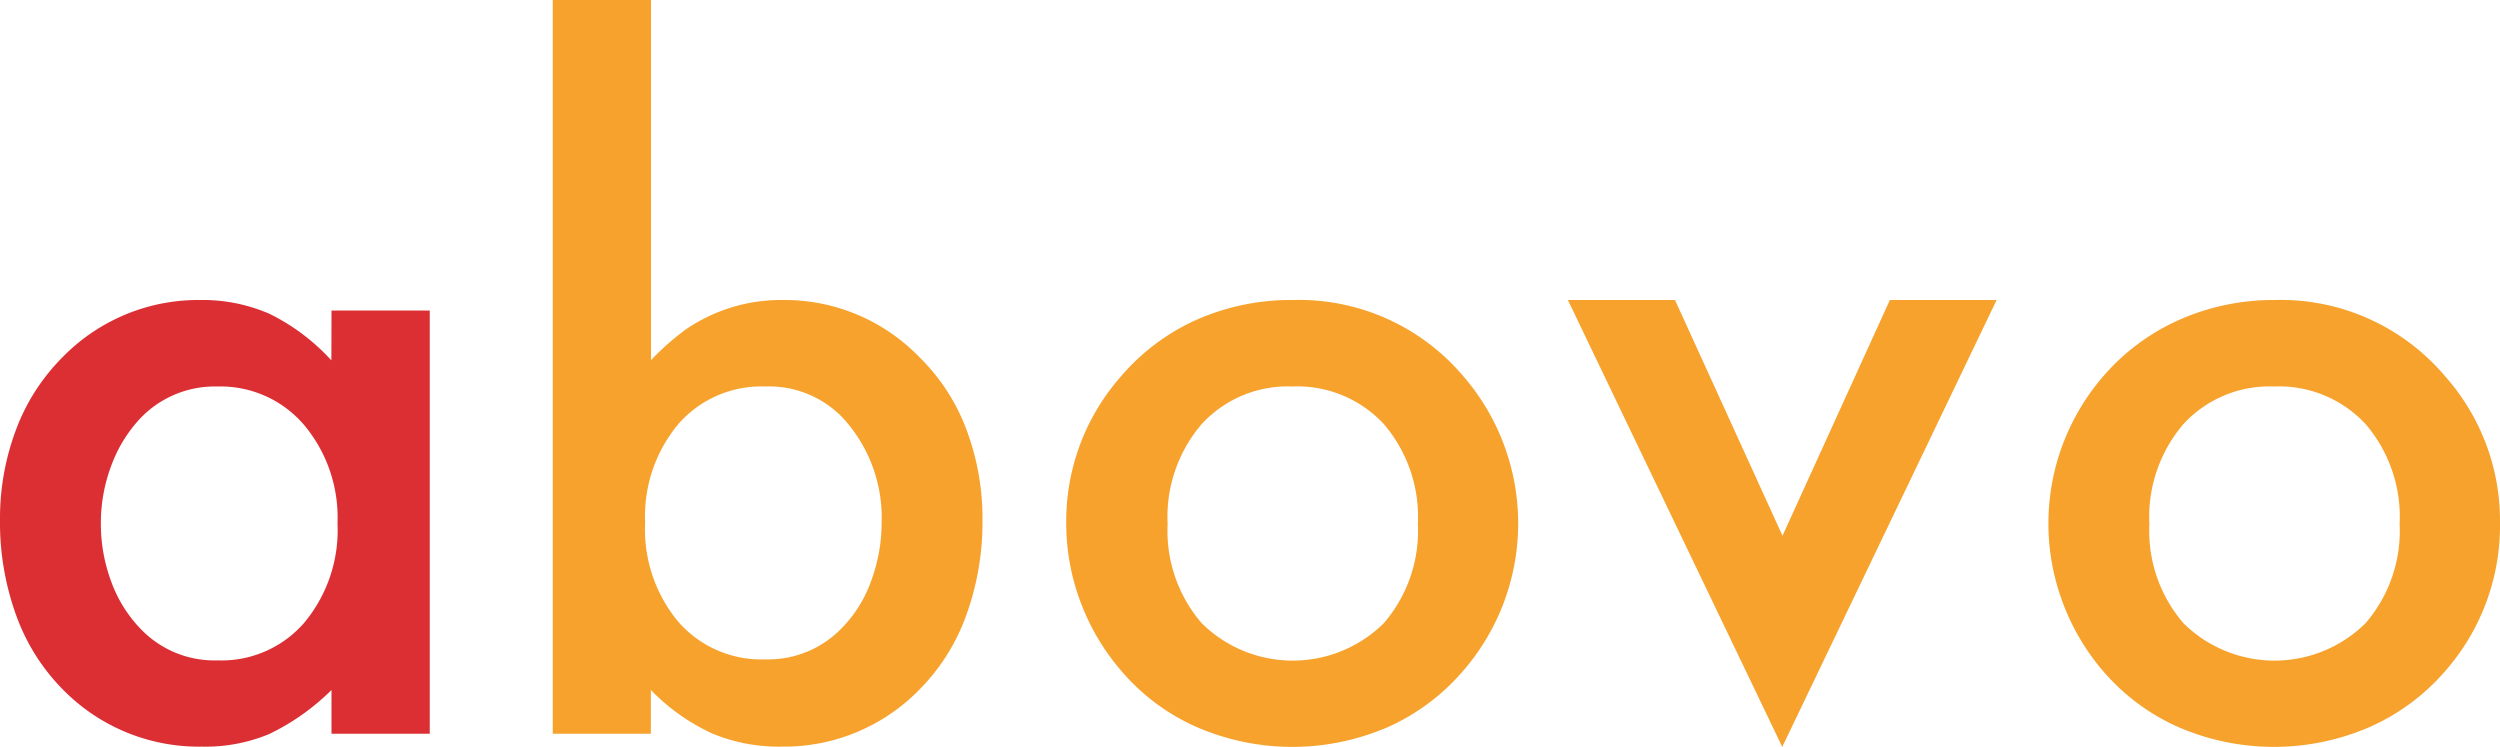<svg id="e4b6493e-ac89-4ebc-a554-92c8dd581dca" data-name="Layer 1" xmlns="http://www.w3.org/2000/svg" width="200" height="59.75" viewBox="0 0 200 59.75"><defs><style>.b8e15f47-f5a6-46ce-87d4-4b9d4b6c1bd4{fill:#dc2f34;}.a247105f-6822-4e85-8423-e2b44db3f60a{fill:#f6a22d;}</style></defs><title>abovo_logo</title><path class="b8e15f47-f5a6-46ce-87d4-4b9d4b6c1bd4" d="M26.52,24.84h7.86V58.7H26.52V55.2a18.31,18.31,0,0,1-5,3.53,13.27,13.27,0,0,1-5.38,1A15.21,15.21,0,0,1,5.3,55.43a16.23,16.23,0,0,1-3.93-6A21.83,21.83,0,0,1,0,41.58,20.18,20.18,0,0,1,1.31,34.3a16.24,16.24,0,0,1,3.75-5.78A15.16,15.16,0,0,1,16,24a13.44,13.44,0,0,1,5.57,1.11,16.63,16.63,0,0,1,4.94,3.72ZM17.4,30.92a8.24,8.24,0,0,0-6.15,2.52,11.12,11.12,0,0,0-2.34,3.79,13,13,0,0,0-.84,4.63,13.18,13.18,0,0,0,.84,4.7,10.67,10.67,0,0,0,2.34,3.75,8.15,8.15,0,0,0,6.15,2.52,8.76,8.76,0,0,0,6.93-3A11.57,11.57,0,0,0,27,41.86,11.53,11.53,0,0,0,24.33,34,8.79,8.79,0,0,0,17.4,30.92Z"/><path class="a247105f-6822-4e85-8423-e2b44db3f60a" d="M52.08,0V28.81a21.14,21.14,0,0,1,2.79-2.46A13.48,13.48,0,0,1,62.6,24a15,15,0,0,1,10.9,4.52,15.93,15.93,0,0,1,3.79,5.78,20.18,20.18,0,0,1,1.31,7.28,21.83,21.83,0,0,1-1.37,7.83,16.21,16.21,0,0,1-3.92,6,15.11,15.11,0,0,1-10.75,4.32A13.94,13.94,0,0,1,57,58.69a16.39,16.39,0,0,1-4.93-3.49v3.5H44.22V0Zm9.13,30.92a8.8,8.8,0,0,0-6.94,3,11.52,11.52,0,0,0-2.66,7.89,11.55,11.55,0,0,0,2.66,7.94,8.81,8.81,0,0,0,6.94,3,8.18,8.18,0,0,0,6.15-2.52,10.26,10.26,0,0,0,2.33-3.75,13.42,13.42,0,0,0,.84-4.7,11.76,11.76,0,0,0-3.17-8.42A8.18,8.18,0,0,0,61.21,30.92Z"/><path class="a247105f-6822-4e85-8423-e2b44db3f60a" d="M103.4,24a17.22,17.22,0,0,1,13.65,6.08,18,18,0,0,1,0,23.59A17.12,17.12,0,0,1,111,58.18a19.25,19.25,0,0,1-15.23,0,16.83,16.83,0,0,1-6.1-4.55,18.1,18.1,0,0,1-3.23-5.48,17.73,17.73,0,0,1-1.14-6.29,17.49,17.49,0,0,1,4.37-11.74,17.16,17.16,0,0,1,6.08-4.55A18.66,18.66,0,0,1,103.4,24Zm0,6.92a9.35,9.35,0,0,0-7.26,3,11.41,11.41,0,0,0-2.73,8,11.31,11.31,0,0,0,2.73,7.94,10.36,10.36,0,0,0,14.56,0,11.31,11.31,0,0,0,2.73-7.94,11.41,11.41,0,0,0-2.73-8A9.43,9.43,0,0,0,103.36,30.92Z"/><path class="a247105f-6822-4e85-8423-e2b44db3f60a" d="M134,24l8.6,18.86L151.19,24h8.54L142.58,59.75,125.43,24Z"/><path class="a247105f-6822-4e85-8423-e2b44db3f60a" d="M181.94,24a17.22,17.22,0,0,1,13.65,6.08A17.41,17.41,0,0,1,200,41.86a17.63,17.63,0,0,1-4.37,11.81,17.16,17.16,0,0,1-6.1,4.51,19.25,19.25,0,0,1-15.23,0,17,17,0,0,1-6.1-4.55A18.07,18.07,0,0,1,165,48.15a18,18,0,0,1,3.22-18,17.29,17.29,0,0,1,6.09-4.55A18.63,18.63,0,0,1,181.94,24Zm0,6.92a9.35,9.35,0,0,0-7.26,3,11.41,11.41,0,0,0-2.73,8,11.31,11.31,0,0,0,2.73,7.94,10.36,10.36,0,0,0,14.56,0,11.31,11.31,0,0,0,2.73-7.94,11.41,11.41,0,0,0-2.73-8A9.44,9.44,0,0,0,181.9,30.92Z"/></svg>